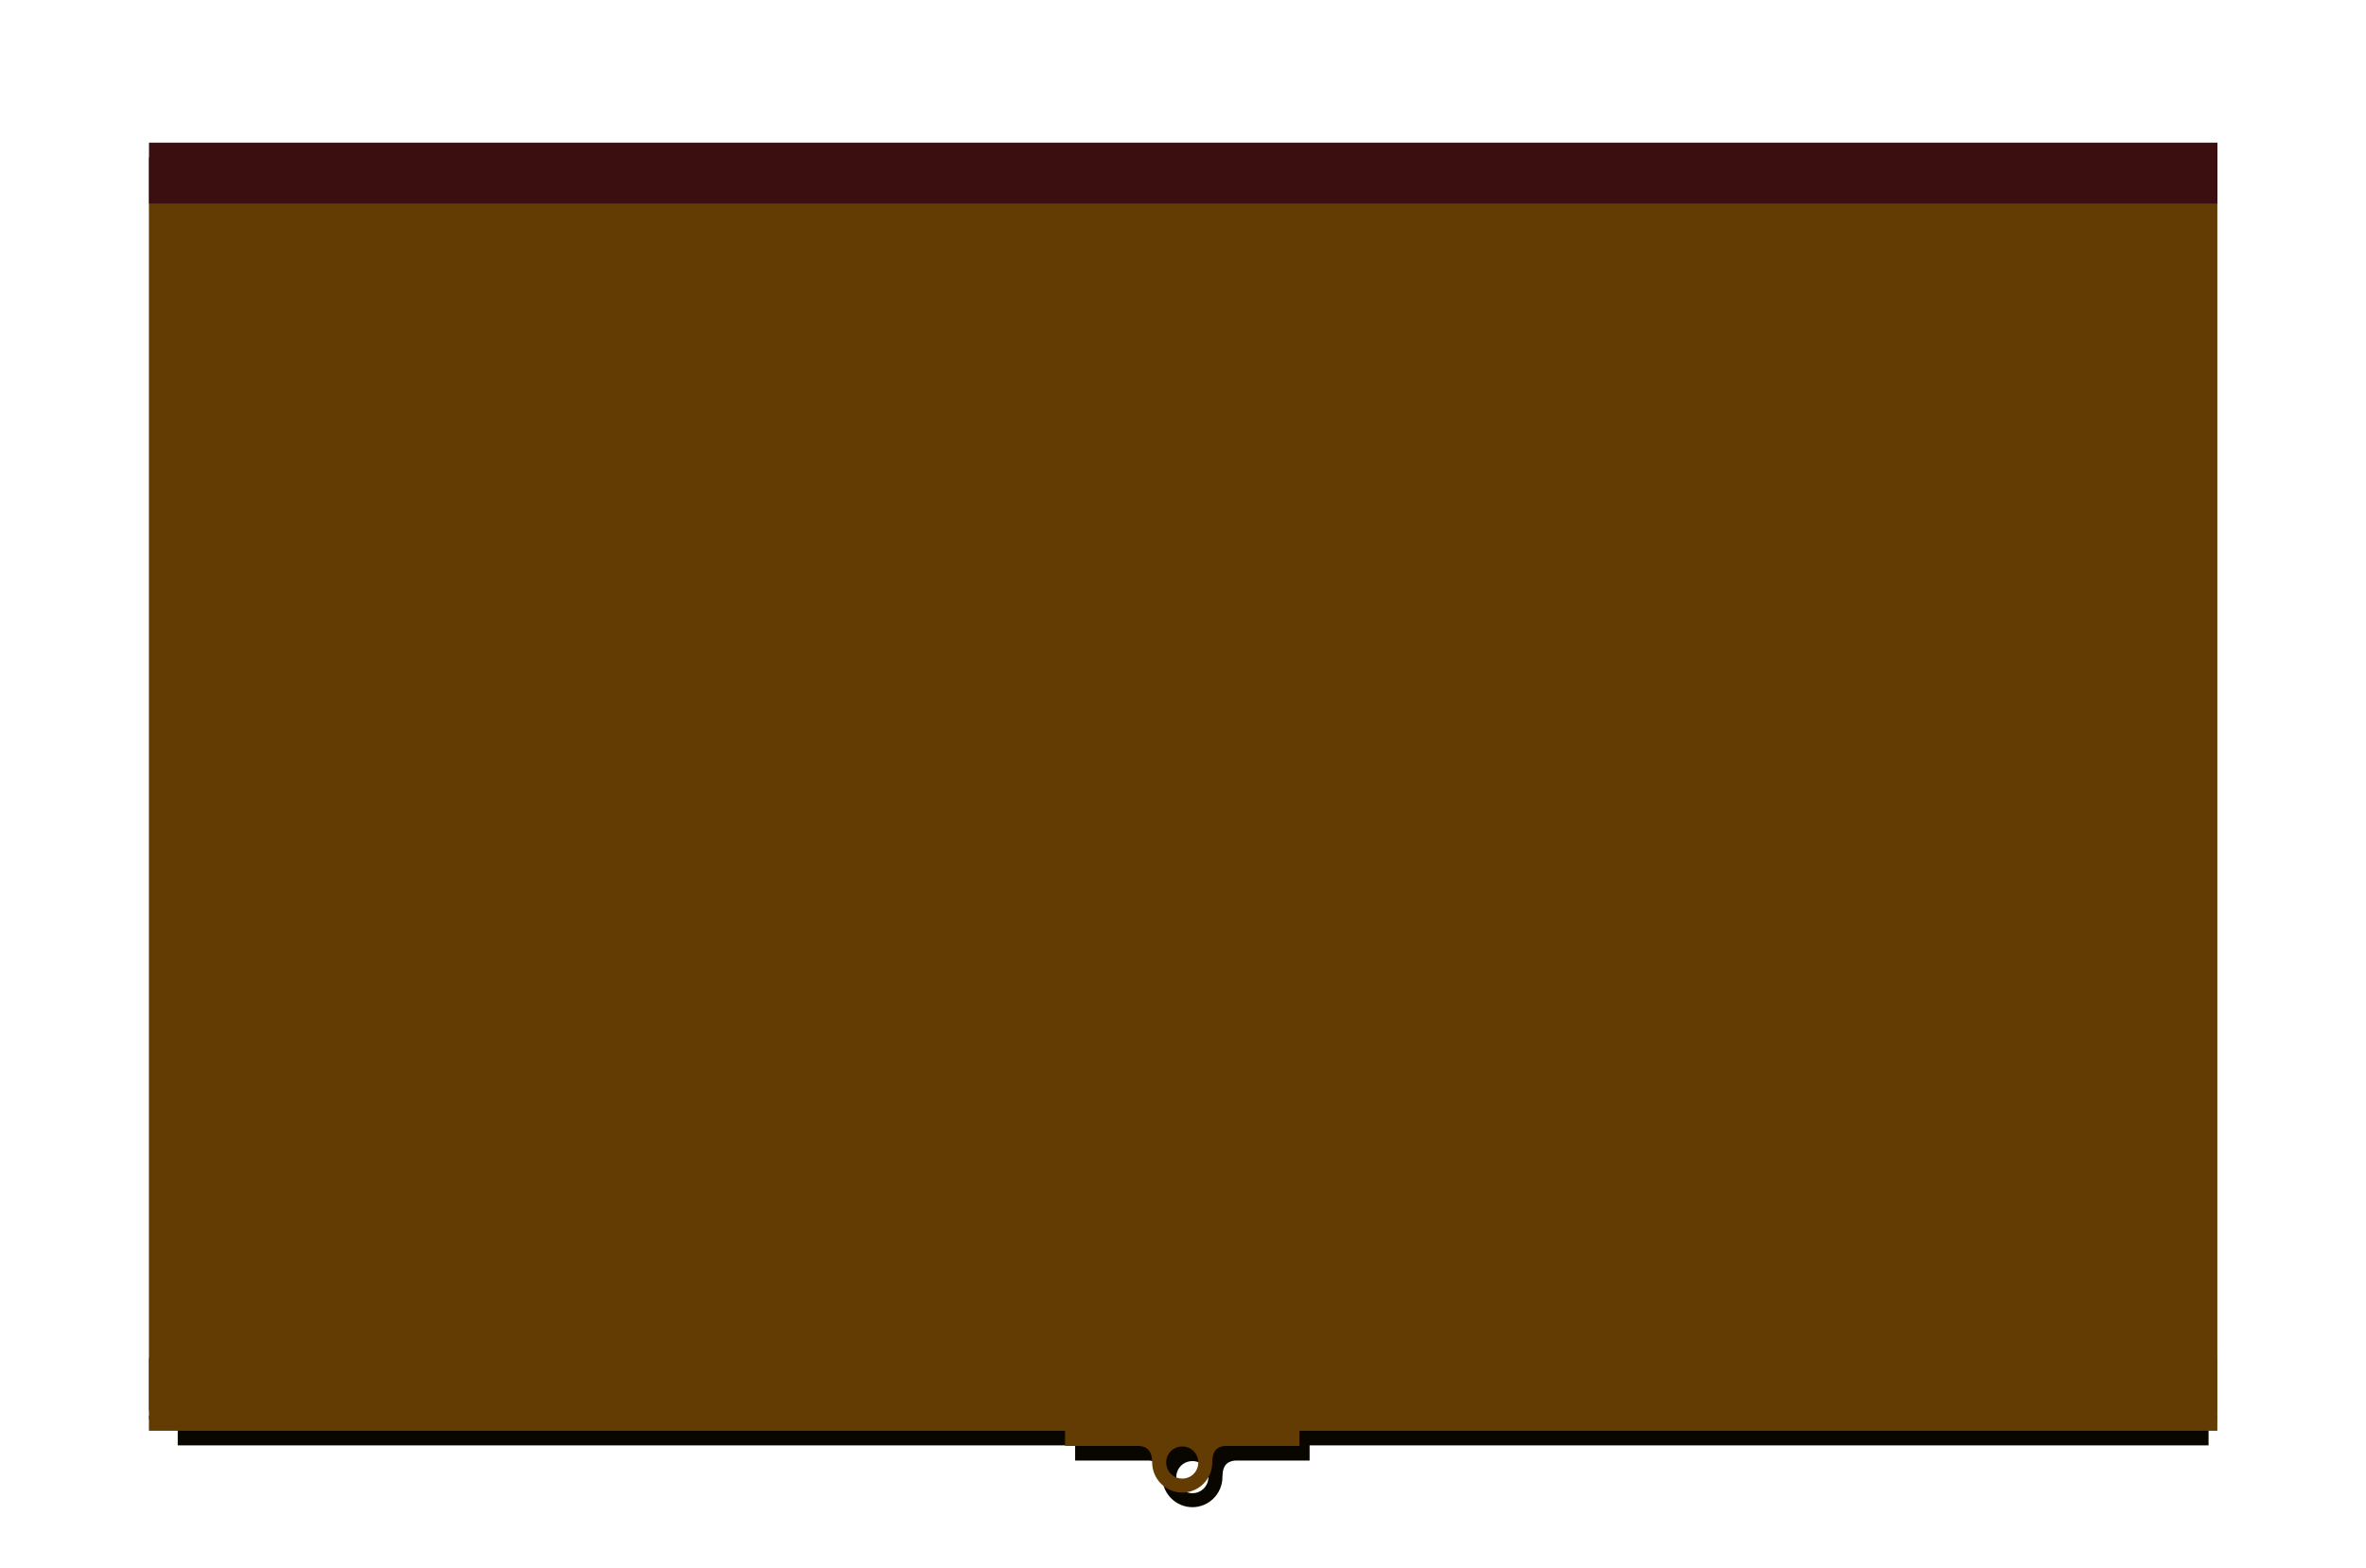 <?xml version="1.0" encoding="UTF-8" standalone="no"?>
<svg
   xmlns:dc="http://purl.org/dc/elements/1.1/"
   xmlns:cc="http://creativecommons.org/ns#"
   xmlns:rdf="http://www.w3.org/1999/02/22-rdf-syntax-ns#"
   xmlns:svg="http://www.w3.org/2000/svg"
   xmlns="http://www.w3.org/2000/svg"
   xmlns:sodipodi="http://sodipodi.sourceforge.net/DTD/sodipodi-0.dtd"
   xmlns:inkscape="http://www.inkscape.org/namespaces/inkscape"
   inkscape:export-ydpi="96"
   inkscape:export-xdpi="96"
   inkscape:export-filename="D:\Calcatz\Icon Pack\VN Game Orient Express Theme\Visual Novel GUI\png\Gallery\gallery_item_locked.png"
   sodipodi:docname="gallery_item_locked.svg"
   inkscape:version="1.0 (4035a4fb49, 2020-05-01)"
   id="svg1361"
   version="1.1"
   viewBox="0 0 121.26 80.374"
   height="303.776"
   width="458.304">
  <defs
     id="defs1355">
    <filter
       height="1.251"
       y="-0.125"
       width="1.019"
       x="-0.009"
       id="filter3033"
       style="color-interpolation-filters:sRGB"
       inkscape:collect="always">
      <feGaussianBlur
         id="feGaussianBlur3035"
         stdDeviation="0.57"
         inkscape:collect="always" />
    </filter>
  </defs>
  <sodipodi:namedview
     inkscape:window-maximized="1"
     inkscape:window-y="-8"
     inkscape:window-x="-8"
     inkscape:window-height="705"
     inkscape:window-width="1366"
     fit-margin-bottom="0"
     fit-margin-right="0"
     fit-margin-left="0"
     fit-margin-top="0"
     units="px"
     showgrid="false"
     inkscape:document-rotation="0"
     inkscape:current-layer="layer1"
     inkscape:document-units="mm"
     inkscape:cy="82.082273"
     inkscape:cx="345.14317"
     inkscape:zoom="0.94914512"
     inkscape:pageshadow="2"
     inkscape:pageopacity="0.0"
     borderopacity="1.0"
     bordercolor="#666666"
     pagecolor="#ffffff"
     id="base" />
  <g
     transform="translate(-74.195,-73.35)"
     id="layer1"
     inkscape:groupmode="layer"
     inkscape:label="Layer 1">
    <path
       id="path1918"
       d="M 81.827,81.423 H 187.837 V 145.652 H 81.827 Z"
       style="color:#000000;font-style:normal;font-variant:normal;font-weight:normal;font-stretch:normal;font-size:medium;line-height:normal;font-family:sans-serif;font-variant-ligatures:normal;font-variant-position:normal;font-variant-caps:normal;font-variant-numeric:normal;font-variant-alternates:normal;font-variant-east-asian:normal;font-feature-settings:normal;font-variation-settings:normal;text-indent:0;text-align:start;text-decoration:none;text-decoration-line:none;text-decoration-style:solid;text-decoration-color:#000000;letter-spacing:normal;word-spacing:normal;text-transform:none;writing-mode:lr-tb;direction:ltr;text-orientation:mixed;dominant-baseline:auto;baseline-shift:baseline;text-anchor:start;white-space:normal;shape-padding:0;shape-margin:0;inline-size:0;clip-rule:nonzero;display:inline;overflow:visible;visibility:visible;opacity:1;isolation:auto;mix-blend-mode:normal;color-interpolation:sRGB;color-interpolation-filters:linearRGB;solid-color:#000000;solid-opacity:1;vector-effect:none;fill:#623c03;fill-opacity:1;fill-rule:nonzero;stroke:none;stroke-width:1.87;stroke-linecap:butt;stroke-linejoin:miter;stroke-miterlimit:4;stroke-dasharray:none;stroke-dashoffset:0;stroke-opacity:1;paint-order:fill markers stroke;color-rendering:auto;image-rendering:auto;shape-rendering:auto;text-rendering:auto;enable-background:accumulate;stop-color:#000000;stop-opacity:1" />
    <path
       id="path1787"
       style="fill:#090600;fill-opacity:1;stroke:none;stroke-width:3;stroke-opacity:1;paint-order:fill markers stroke;filter:url(#filter3033)"
       d="m 1743.247,154.118 v 2.386 0.322 2.238 h 63.351 v 1.072 h 5.236 c 0.484,0.052 0.918,0.267 0.918,1.168 0,1.166 0.959,2.125 2.125,2.125 1.166,2e-5 2.119,-0.959 2.119,-2.125 0,-0.901 0.404,-1.116 0.898,-1.168 h 5.256 v -1.072 h 63.459 v -2.238 -0.322 -2.386 z m 71.63,6.057 c 0.631,-1e-5 1.129,0.498 1.129,1.129 0,0.631 -0.498,1.137 -1.129,1.137 -0.631,-1e-5 -1.137,-0.506 -1.137,-1.137 0,-0.631 0.506,-1.129 1.137,-1.129 z"
       transform="matrix(0.726,0,0,0.726,-1182.293,31.954)"
       sodipodi:nodetypes="cccccccsssccccccccsssss" />
    <rect
       style="fill:#623c03;fill-opacity:1;stroke:none;stroke-width:1.863;stroke-opacity:1;paint-order:fill markers stroke"
       id="rect1789"
       width="12.012"
       height="1.424"
       x="128.78"
       y="146.04"
       rx="0"
       ry="0" />
    <path
       style="color:#000000;font-style:normal;font-variant:normal;font-weight:normal;font-stretch:normal;font-size:medium;line-height:normal;font-family:sans-serif;font-variant-ligatures:normal;font-variant-position:normal;font-variant-caps:normal;font-variant-numeric:normal;font-variant-alternates:normal;font-variant-east-asian:normal;font-feature-settings:normal;font-variation-settings:normal;text-indent:0;text-align:start;text-decoration:none;text-decoration-line:none;text-decoration-style:solid;text-decoration-color:#000000;letter-spacing:normal;word-spacing:normal;text-transform:none;writing-mode:lr-tb;direction:ltr;text-orientation:mixed;dominant-baseline:auto;baseline-shift:baseline;text-anchor:start;white-space:normal;shape-padding:0;shape-margin:0;inline-size:0;clip-rule:nonzero;display:inline;overflow:visible;visibility:visible;isolation:auto;mix-blend-mode:normal;color-interpolation:sRGB;color-interpolation-filters:linearRGB;solid-color:#000000;solid-opacity:1;vector-effect:none;fill:#623c03;fill-opacity:1;fill-rule:nonzero;stroke:none;stroke-width:0.719;stroke-linecap:butt;stroke-linejoin:miter;stroke-miterlimit:4;stroke-dasharray:none;stroke-dashoffset:0;stroke-opacity:1;paint-order:fill markers stroke;color-rendering:auto;image-rendering:auto;shape-rendering:auto;text-rendering:auto;enable-background:accumulate;stop-color:#000000"
       d="m 132.267,147.45 c 0.451,0 0.978,0.015 0.978,0.862 0,0.847 0.696,1.543 1.543,1.543 0.847,2e-5 1.538,-0.696 1.538,-1.543 0,-0.847 0.489,-0.862 0.98,-0.862 m -2.517,0.042 c 0.458,-1e-5 0.82,0.362 0.82,0.82 0,0.458 -0.362,0.825 -0.82,0.825 -0.458,-1e-5 -0.825,-0.367 -0.825,-0.825 0,-0.458 0.367,-0.82 0.825,-0.82 z"
       id="path1791"
       sodipodi:nodetypes="cssscsssss" />
    <path
       style="color:#000000;font-style:normal;font-variant:normal;font-weight:normal;font-stretch:normal;font-size:medium;line-height:normal;font-family:sans-serif;font-variant-ligatures:normal;font-variant-position:normal;font-variant-caps:normal;font-variant-numeric:normal;font-variant-alternates:normal;font-variant-east-asian:normal;font-feature-settings:normal;font-variation-settings:normal;text-indent:0;text-align:start;text-decoration:none;text-decoration-line:none;text-decoration-style:solid;text-decoration-color:#000000;letter-spacing:normal;word-spacing:normal;text-transform:none;writing-mode:lr-tb;direction:ltr;text-orientation:mixed;dominant-baseline:auto;baseline-shift:baseline;text-anchor:start;white-space:normal;shape-padding:0;shape-margin:0;inline-size:0;clip-rule:nonzero;display:inline;overflow:visible;visibility:visible;isolation:auto;mix-blend-mode:normal;color-interpolation:sRGB;color-interpolation-filters:linearRGB;solid-color:#000000;solid-opacity:1;vector-effect:none;fill:#623c03;fill-opacity:1;fill-rule:nonzero;stroke:none;stroke-width:1.178;stroke-linecap:butt;stroke-linejoin:miter;stroke-miterlimit:4;stroke-dasharray:none;stroke-dashoffset:0;stroke-opacity:1;color-rendering:auto;image-rendering:auto;shape-rendering:auto;text-rendering:auto;enable-background:accumulate;stop-color:#000000"
       d="m 81.827,145.918 v 0.768 H 187.837 v -0.768 z"
       id="path1793"
       sodipodi:nodetypes="ccccc" />
    <path
       id="path1795"
       style="fill:#3b0f0f;fill-opacity:1;stroke:none;stroke-width:1.728;paint-order:fill markers stroke"
       d="M 81.831,80.662 H 187.841 v 3.12 H 81.831 Z"
       sodipodi:nodetypes="ccccc" />
    <path
       sodipodi:nodetypes="ccccc"
       d="M 81.827,142.972 H 187.837 v 3.12 H 81.827 Z"
       style="fill:#623c03;fill-opacity:1;stroke:none;stroke-width:1.731;paint-order:fill markers stroke"
       id="path1797" />
  </g>
</svg>

